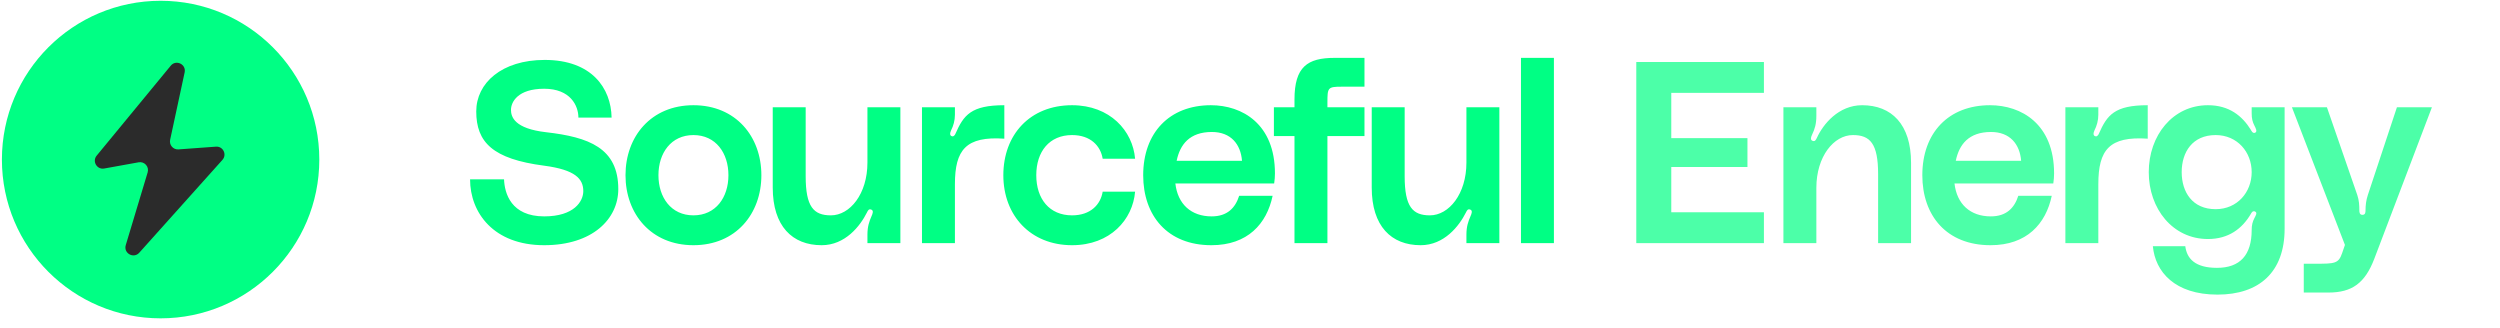 <svg width="617" height="81" viewBox="0 0 617 81" fill="none" xmlns="http://www.w3.org/2000/svg">
<ellipse cx="39.637" cy="39.379" rx="39.167" ry="39.186" fill="#00FF84"/>
<path d="M23.857 38.414L42.141 16.211C43.447 14.625 46.002 15.862 45.569 17.871L41.989 34.503C41.714 35.782 42.744 36.967 44.048 36.872L53.296 36.195C55.055 36.066 56.075 38.145 54.898 39.459L34.374 62.369C32.976 63.93 30.434 62.502 31.038 60.494L36.441 42.549C36.864 41.147 35.657 39.794 34.216 40.054L25.718 41.59C23.922 41.915 22.696 39.823 23.857 38.414Z" fill="#2B2B2B"/>
<path d="M134.812 32.636C145.291 33.842 152.594 36.51 152.594 46.671C152.594 54.038 146.243 60.516 134.304 60.516C121.856 60.516 116.013 52.514 116.013 44.258H124.397C124.524 47.687 126.111 53.403 134.304 53.403C141.734 53.403 143.957 49.656 143.957 47.179C143.957 44.131 141.988 41.908 134.304 40.892C121.602 39.241 117.538 35.113 117.538 27.492C117.538 20.506 123.825 14.79 134.431 14.79C146.053 14.79 150.816 21.776 150.943 29.016H142.75C142.75 26.094 140.782 21.903 134.304 21.903C127.762 21.903 126.111 25.205 126.111 27.11C126.111 28.825 126.937 31.747 134.812 32.636ZM171.14 25.967C181.619 25.967 187.906 33.715 187.906 43.242C187.906 52.768 181.619 60.516 171.14 60.516C160.661 60.516 154.374 52.768 154.374 43.242C154.374 33.715 160.661 25.967 171.14 25.967ZM171.14 53.149C176.665 53.149 179.777 48.703 179.777 43.242C179.777 37.78 176.665 33.334 171.14 33.334C165.615 33.334 162.503 37.78 162.503 43.242C162.503 48.703 165.615 53.149 171.14 53.149ZM202.778 60.516C195.538 60.516 190.712 55.816 190.712 46.29V26.476H198.841V43.496C198.841 51.053 200.809 53.149 205.064 53.149C209.764 53.149 214.083 47.878 214.083 40.13V26.476H222.212V60.008H214.083V57.912C214.083 55.88 214.527 54.673 215.099 53.339C215.353 52.768 215.734 51.879 214.908 51.688C214.4 51.561 214.21 51.942 213.956 52.45C212.304 55.753 208.621 60.516 202.778 60.516ZM235.039 33.652C235.42 33.715 235.738 33.207 235.801 33.017C237.834 28.381 239.675 25.967 247.868 25.967V34.224C238.405 33.588 235.674 36.954 235.674 45.464V60.008H227.545V26.476H235.674V28.317C235.674 29.778 235.293 31.048 234.722 32.191C234.468 32.763 234.277 33.525 235.039 33.652ZM247.624 43.242C247.624 33.271 254.166 25.967 264.581 25.967C273.98 25.967 279.569 32.318 280.141 39.177H272.139C271.631 36.002 269.154 33.334 264.581 33.334C258.992 33.334 255.753 37.399 255.753 43.242C255.753 49.084 258.992 53.149 264.581 53.149C269.154 53.149 271.631 50.482 272.139 47.306H280.141C279.569 54.165 274.044 60.516 264.581 60.516C254.356 60.516 247.624 53.212 247.624 43.242ZM314.656 42.797C314.656 43.686 314.592 44.321 314.465 45.274H290.078C290.65 50.355 293.952 53.403 299.033 53.403C302.907 53.403 304.876 51.307 305.828 48.322H314.084C312.624 55.245 307.924 60.516 298.969 60.516C288.109 60.516 282.14 53.212 282.14 43.242C282.14 32.763 288.618 25.967 298.842 25.967C306.59 25.967 314.656 30.604 314.656 42.797ZM290.396 39.685H306.527C306.209 35.621 303.796 32.572 299.096 32.572C293.571 32.572 291.221 35.684 290.396 39.685ZM331.101 21.395C327.672 21.395 327.608 21.649 327.608 25.332V26.476H336.753V33.588H327.608V60.008H319.479V33.588H314.398V26.476H319.479V24.57C319.479 16.505 322.654 14.282 329.386 14.282H336.753V21.395H331.101ZM350.609 60.516C343.369 60.516 338.542 55.816 338.542 46.29V26.476H346.671V43.496C346.671 51.053 348.64 53.149 352.895 53.149C357.594 53.149 361.913 47.878 361.913 40.13V26.476H370.042V60.008H361.913V57.912C361.913 55.88 362.358 54.673 362.929 53.339C363.183 52.768 363.564 51.879 362.739 51.688C362.231 51.561 362.04 51.942 361.786 52.45C360.135 55.753 356.451 60.516 350.609 60.516ZM375.376 14.282H383.505V60.008H375.376V14.282Z" fill="#00FF84"/>
<path d="M435.334 22.919H412.471V34.096H431.27V41.209H412.471V52.387H435.334V60.008H403.834V15.298H435.334V22.919ZM459.582 25.967C466.822 25.967 471.648 30.667 471.648 40.193V60.008H463.519V42.988C463.519 35.43 461.55 33.334 457.295 33.334C452.596 33.334 448.277 38.605 448.277 46.353V60.008H440.148V26.476H448.277V28.571C448.277 30.604 447.896 31.81 447.261 33.144C447.007 33.715 446.626 34.605 447.452 34.795C447.96 34.922 448.15 34.541 448.404 34.033C449.928 30.667 453.739 25.967 459.582 25.967ZM506.946 42.797C506.946 43.686 506.882 44.321 506.755 45.274H482.368C482.94 50.355 486.242 53.403 491.323 53.403C495.197 53.403 497.166 51.307 498.118 48.322H506.374C504.914 55.245 500.214 60.516 491.259 60.516C480.399 60.516 474.43 53.212 474.43 43.242C474.43 32.763 480.908 25.967 491.132 25.967C498.88 25.967 506.946 30.604 506.946 42.797ZM482.686 39.685H498.817C498.499 35.621 496.086 32.572 491.386 32.572C485.861 32.572 483.511 35.684 482.686 39.685ZM517.231 33.652C517.612 33.715 517.929 33.207 517.993 33.017C520.025 28.381 521.867 25.967 530.059 25.967V34.224C520.597 33.588 517.866 36.954 517.866 45.464V60.008H509.737V26.476H517.866V28.317C517.866 29.778 517.485 31.048 516.913 32.191C516.659 32.763 516.469 33.525 517.231 33.652ZM530.312 42.48C530.312 33.461 536.218 25.967 544.919 25.967C550.127 25.967 553.365 28.571 555.525 32.064C555.588 32.191 555.969 33.017 556.541 32.763C557.176 32.509 556.731 31.683 556.414 31.048C555.906 30.095 555.715 29.206 555.715 28V26.476H563.844V56.451C563.844 67.184 557.557 72.71 547.269 72.71C536.726 72.71 531.9 67.057 531.328 60.77H539.33C539.711 63.818 541.743 66.105 547.142 66.105C552.857 66.105 555.715 62.929 555.715 56.769C555.715 55.626 555.906 54.737 556.414 53.784C556.731 53.149 557.176 52.514 556.541 52.196C555.969 51.942 555.652 52.514 555.525 52.768C553.365 56.451 550 58.992 544.919 58.992C536.218 58.992 530.312 51.498 530.312 42.48ZM546.824 51.625C552.159 51.625 555.715 47.433 555.715 42.48C555.715 37.526 552.159 33.334 546.824 33.334C541.108 33.334 538.441 37.526 538.441 42.48C538.441 47.433 541.108 51.625 546.824 51.625ZM565.648 26.476H574.285L581.779 48.132C582.224 49.465 582.287 50.672 582.287 51.942C582.287 52.387 582.351 53.022 583.049 53.022C583.748 53.022 583.811 52.45 583.811 51.942C583.811 50.736 583.938 49.465 584.383 48.132L591.559 26.476H600.196L585.971 63.882C583.684 69.852 580.509 72.201 574.666 72.201H568.569V65.088H571.364C576.19 65.088 577.143 65.088 578.032 62.485L578.731 60.452L565.648 26.476Z" fill="#00FF84" fill-opacity="0.7"/>
</svg>
